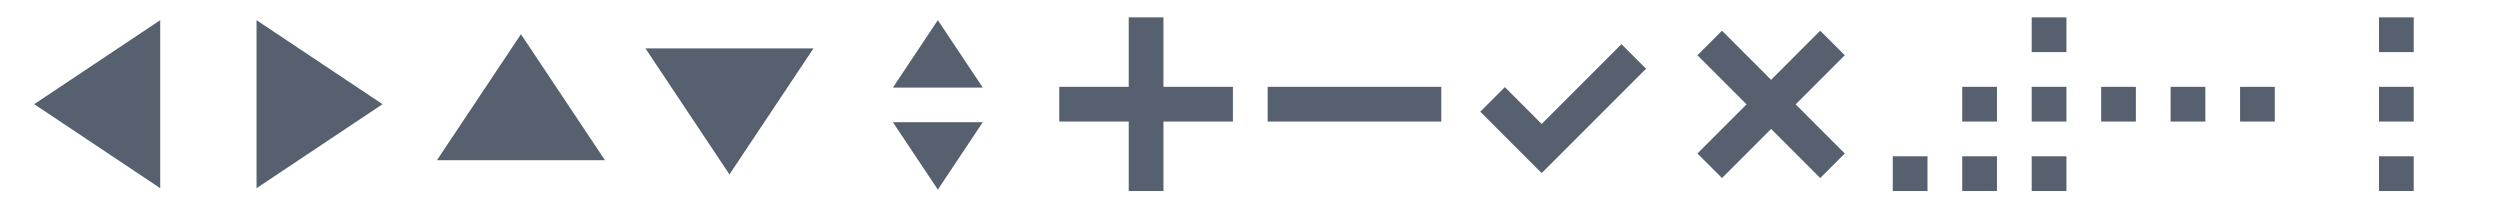 <?xml version="1.0" encoding="utf-8"?>
<!-- Generator: Adobe Illustrator 16.0.2, SVG Export Plug-In . SVG Version: 6.00 Build 0)  -->
<!DOCTYPE svg PUBLIC "-//W3C//DTD SVG 1.1//EN" "http://www.w3.org/Graphics/SVG/1.1/DTD/svg11.dtd">
<svg version="1.1" xmlns="http://www.w3.org/2000/svg" xmlns:xlink="http://www.w3.org/1999/xlink" x="0px" y="0px"
	 width="287.937px" height="24px" viewBox="0 0 287.937 24" enable-background="new 0 0 287.937 24" xml:space="preserve" preserveAspectRatio="none">
<g id="drag-left-right">
	<g>
		<rect x="274" y="2" fill="#56606F" width="4" height="4"/>
		<rect x="274" y="10" fill="#56606F" width="4" height="4"/>
		<rect x="274" y="18" fill="#56606F" width="4" height="4"/>
	</g>
</g>
<g id="drag-up-down">
	<g>
		<rect x="258" y="10" fill="#56606F" width="4" height="4"/>
		<rect x="250" y="10" fill="#56606F" width="4" height="4"/>
		<rect x="242" y="10" fill="#56606F" width="4" height="4"/>
	</g>
</g>
<g id="drag-corner">
	<g>
		<rect x="234" y="18" fill="#56606F" width="4" height="4"/>
		<rect x="226" y="18" fill="#56606F" width="4" height="4"/>
		<rect x="234" y="10" fill="#56606F" width="4" height="4"/>
		<rect x="226" y="10" fill="#56606F" width="4" height="4"/>
		<rect x="234" y="2" fill="#56606F" width="4" height="4"/>
		<rect x="218" y="18" fill="#56606F" width="4" height="4"/>
	</g>
</g>
<g id="delete">
	<polygon fill="#56606F" points="212.472,6.364 209.644,3.536 203.987,9.193 198.33,3.536 195.501,6.364 201.159,12.021 
		195.501,17.679 198.33,20.507 203.987,14.85 209.644,20.507 212.472,17.679 206.815,12.021 	"/>
</g>
<g id="ok">
	<polygon fill="#56606F" points="177.562,19.935 170.491,12.863 173.319,10.035 177.562,14.278 186.754,5.086 189.583,7.914 	"/>
</g>
<g id="minus">
	<rect x="146" y="10" fill="#56606F" width="20" height="4"/>
</g>
<g id="plus">
	<polygon fill="#56606F" points="142,10 134,10 134,2 130,2 130,10 122,10 122,14 130,14 130,22 134,22 134,14 142,14 	"/>
</g>
<g id="caret-up-down">
	<g>
		<polygon fill="#56606F" points="108.016,21.841 113.19,14.078 102.839,14.078 		"/>
		<polygon fill="#56606F" points="108.014,2.323 102.839,10.086 113.19,10.086 		"/>
	</g>
</g>
<g id="caret-down">
	<polygon fill="#56606F" points="74.34,5.578 84.015,20.091 93.691,5.578 	"/>
</g>
<g id="caret-up">
	<polygon fill="#56606F" points="60,3.939 50.323,18.452 69.675,18.452 	"/>
</g>
<g id="caret-right">
	<polygon fill="#56606F" points="29.547,2.323 29.547,21.675 44.06,11.999 	"/>
</g>
<g id="caret-left">
	<polygon fill="#56606F" points="3.94,12 18.453,21.676 18.453,2.324 	"/>
</g>
</svg>
